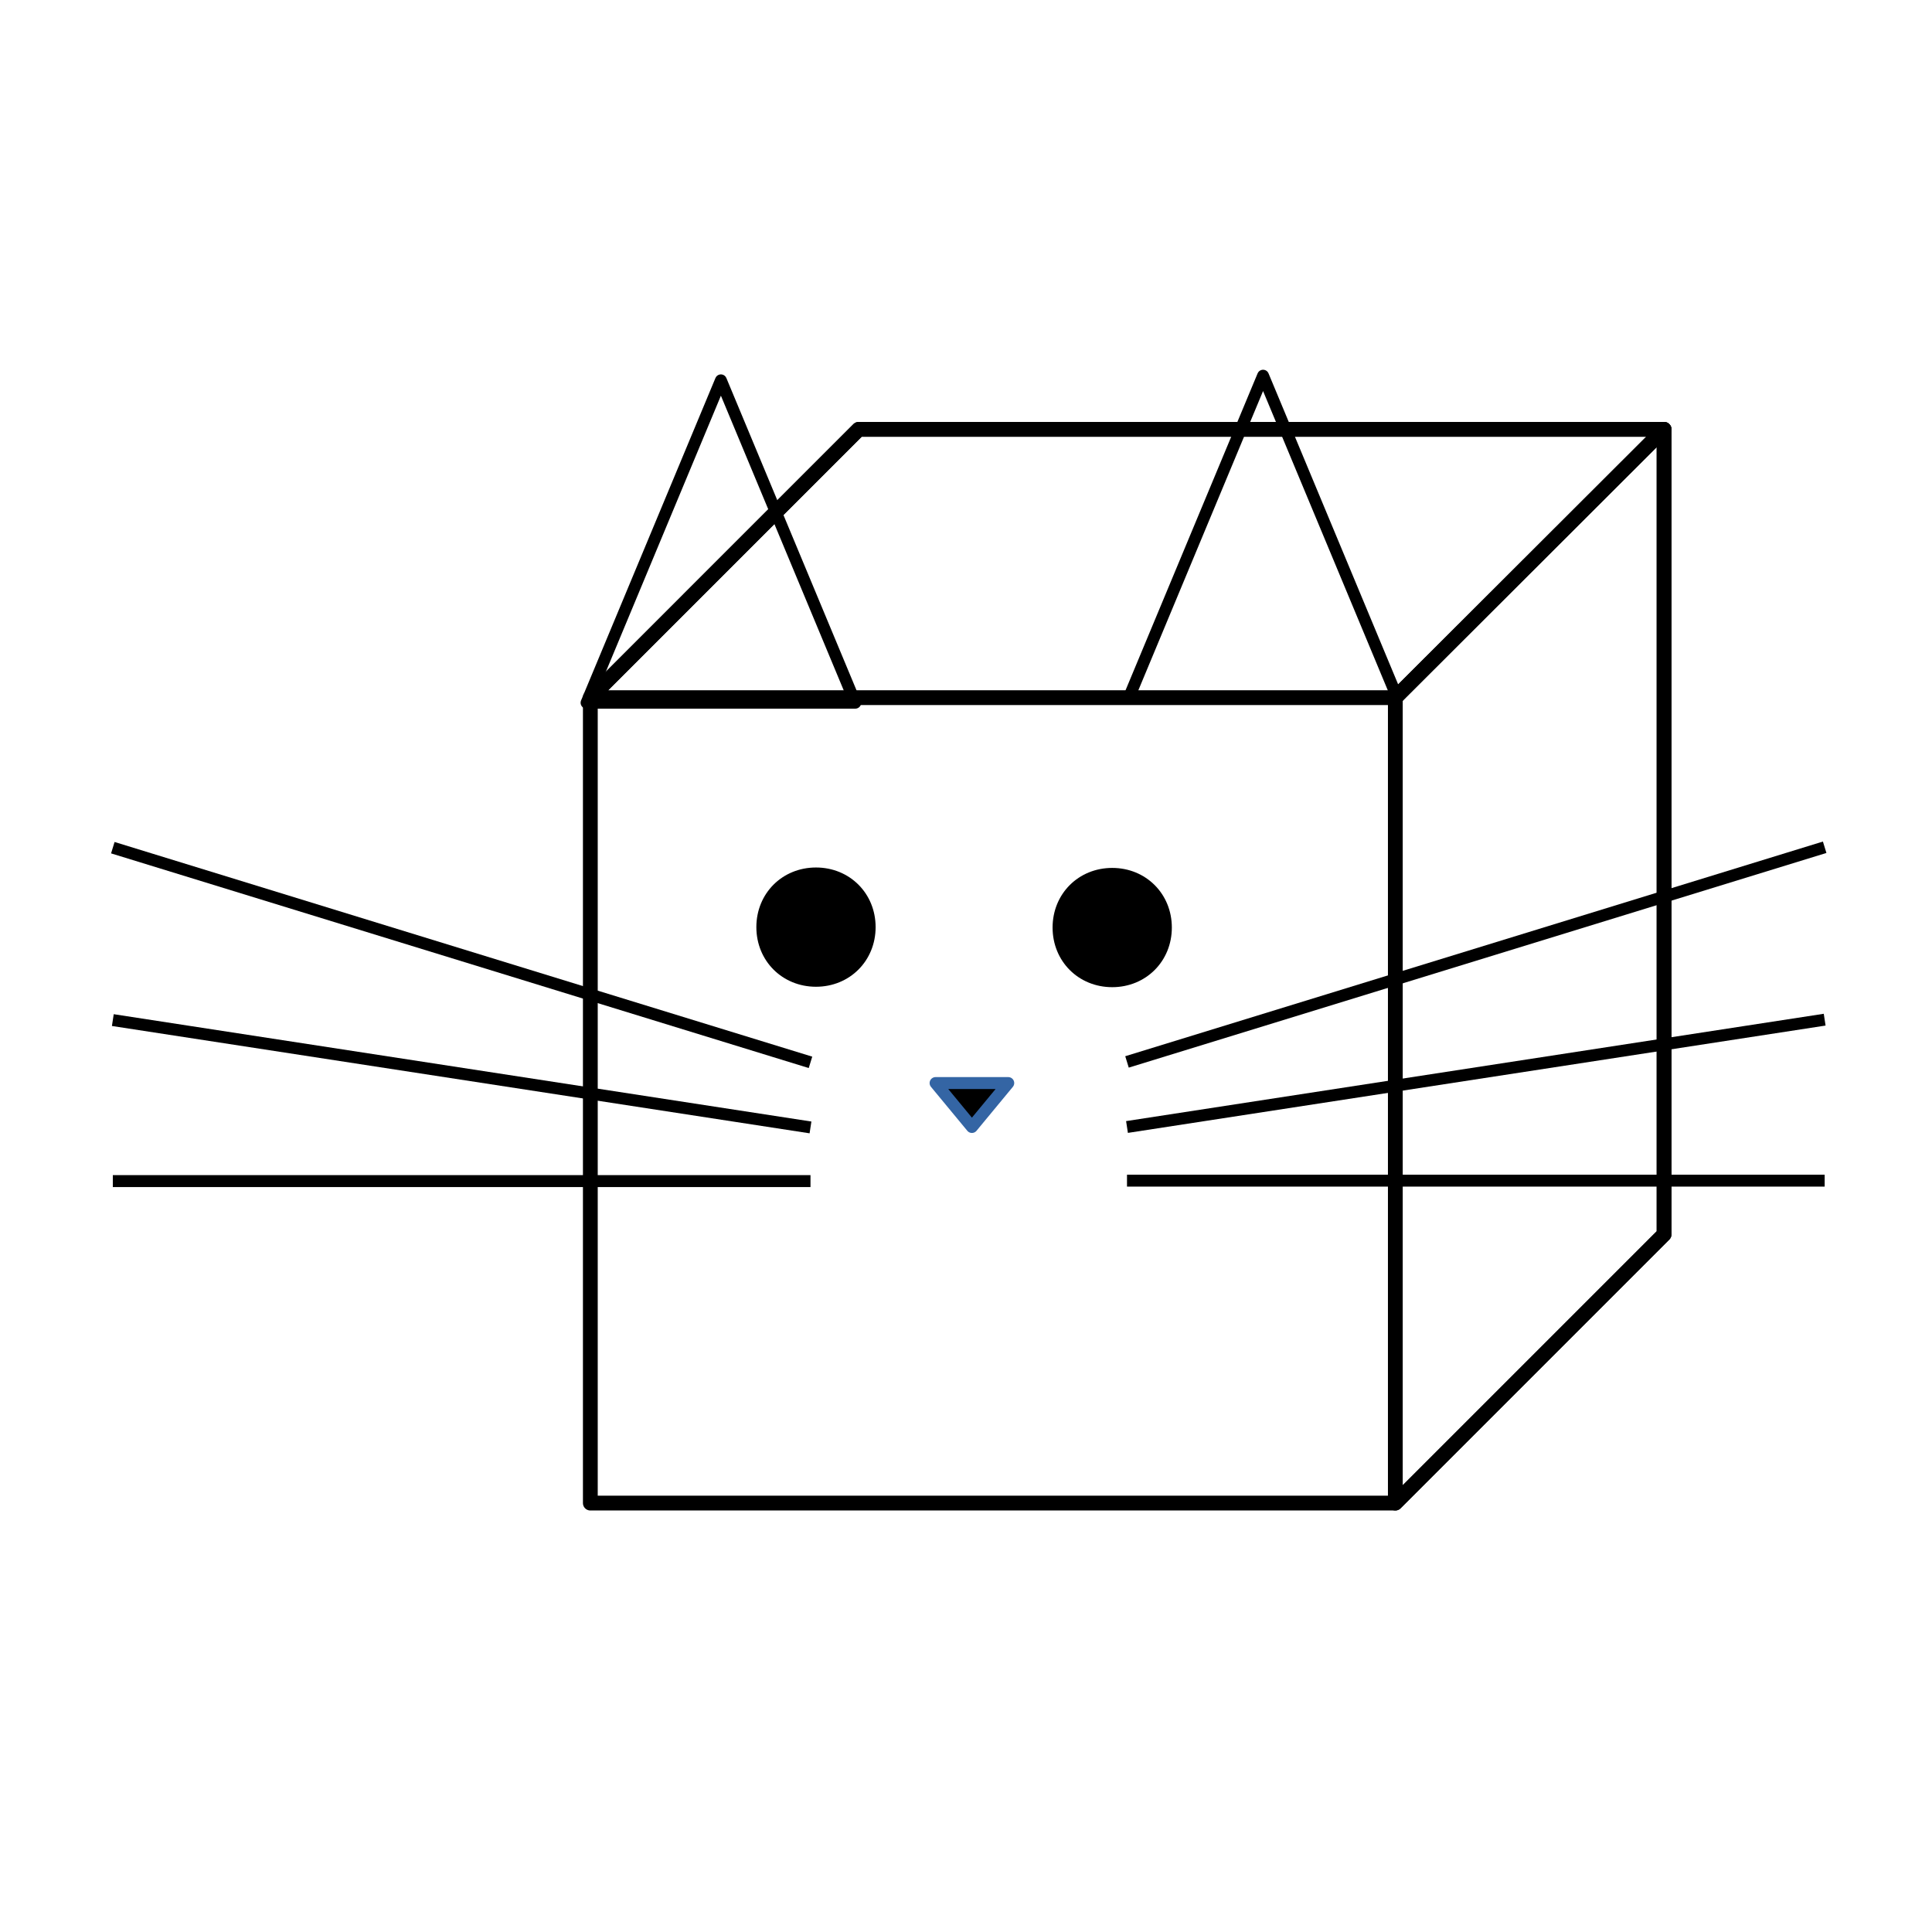 <?xml version="1.0" encoding="UTF-8"?>
<!DOCTYPE svg PUBLIC "-//W3C//DTD SVG 1.1//EN" "http://www.w3.org/Graphics/SVG/1.1/DTD/svg11.dtd">
<svg version="1.2" width="45.72mm" height="45.72mm" viewBox="0 0 4572 4572" preserveAspectRatio="xMidYMid" fill-rule="evenodd" stroke-width="28.222" stroke-linejoin="round" xmlns="http://www.w3.org/2000/svg" xmlns:ooo="http://xml.openoffice.org/svg/export" xmlns:xlink="http://www.w3.org/1999/xlink" xmlns:presentation="http://sun.com/xmlns/staroffice/presentation" xmlns:smil="http://www.w3.org/2001/SMIL20/" xmlns:anim="urn:oasis:names:tc:opendocument:xmlns:animation:1.0" xml:space="preserve">
 <defs class="ClipPathGroup">
  <clipPath id="presentation_clip_path" clipPathUnits="userSpaceOnUse">
   <rect x="0" y="0" width="4572" height="4572"/>
  </clipPath>
  <clipPath id="presentation_clip_path_shrink" clipPathUnits="userSpaceOnUse">
   <rect x="4" y="4" width="4563" height="4563"/>
  </clipPath>
 </defs>
 <defs class="TextShapeIndex">
  <g ooo:slide="id1" ooo:id-list="id3 id4 id5 id6 id7 id8 id9 id10 id11 id12 id13 id14 id15 id16 id17 id18 id19 id20 id21 id22 id23 id24 id25 id26"/>
 </defs>
 <defs class="EmbeddedBulletChars">
  <g id="bullet-char-template-57356" transform="scale(0,-0)">
   <path d="M 580,1141 L 1163,571 580,0 -4,571 580,1141 Z"/>
  </g>
  <g id="bullet-char-template-57354" transform="scale(0,-0)">
   <path d="M 8,1128 L 1137,1128 1137,0 8,0 8,1128 Z"/>
  </g>
  <g id="bullet-char-template-10146" transform="scale(0,-0)">
   <path d="M 174,0 L 602,739 174,1481 1456,739 174,0 Z M 1358,739 L 309,1346 659,739 1358,739 Z"/>
  </g>
  <g id="bullet-char-template-10132" transform="scale(0,-0)">
   <path d="M 2015,739 L 1276,0 717,0 1260,543 174,543 174,936 1260,936 717,1481 1274,1481 2015,739 Z"/>
  </g>
  <g id="bullet-char-template-10007" transform="scale(0,-0)">
   <path d="M 0,-2 C -7,14 -16,27 -25,37 L 356,567 C 262,823 215,952 215,954 215,979 228,992 255,992 264,992 276,990 289,987 310,991 331,999 354,1012 L 381,999 492,748 772,1049 836,1024 860,1049 C 881,1039 901,1025 922,1006 886,937 835,863 770,784 769,783 710,716 594,584 L 774,223 C 774,196 753,168 711,139 L 727,119 C 717,90 699,76 672,76 641,76 570,178 457,381 L 164,-76 C 142,-110 111,-127 72,-127 30,-127 9,-110 8,-76 1,-67 -2,-52 -2,-32 -2,-23 -1,-13 0,-2 Z"/>
  </g>
  <g id="bullet-char-template-10004" transform="scale(0,-0)">
   <path d="M 285,-33 C 182,-33 111,30 74,156 52,228 41,333 41,471 41,549 55,616 82,672 116,743 169,778 240,778 293,778 328,747 346,684 L 369,508 C 377,444 397,411 428,410 L 1163,1116 C 1174,1127 1196,1133 1229,1133 1271,1133 1292,1118 1292,1087 L 1292,965 C 1292,929 1282,901 1262,881 L 442,47 C 390,-6 338,-33 285,-33 Z"/>
  </g>
  <g id="bullet-char-template-9679" transform="scale(0,-0)">
   <path d="M 813,0 C 632,0 489,54 383,161 276,268 223,411 223,592 223,773 276,916 383,1023 489,1130 632,1184 813,1184 992,1184 1136,1130 1245,1023 1353,916 1407,772 1407,592 1407,412 1353,268 1245,161 1136,54 992,0 813,0 Z"/>
  </g>
  <g id="bullet-char-template-8226" transform="scale(0,-0)">
   <path d="M 346,457 C 273,457 209,483 155,535 101,586 74,649 74,723 74,796 101,859 155,911 209,963 273,989 346,989 419,989 480,963 531,910 582,859 608,796 608,723 608,648 583,586 532,535 482,483 420,457 346,457 Z"/>
  </g>
  <g id="bullet-char-template-8211" transform="scale(0,-0)">
   <path d="M -4,459 L 1135,459 1135,606 -4,606 -4,459 Z"/>
  </g>
  <g id="bullet-char-template-61548" transform="scale(0,-0)">
   <path d="M 173,740 C 173,903 231,1043 346,1159 462,1274 601,1332 765,1332 928,1332 1067,1274 1183,1159 1299,1043 1357,903 1357,740 1357,577 1299,437 1183,322 1067,206 928,148 765,148 601,148 462,206 346,322 231,437 173,577 173,740 Z"/>
  </g>
 </defs>
 <defs class="TextEmbeddedBitmaps"/>
 <g>
  <g id="id2" class="Master_Slide">
   <g id="bg-id2" class="Background"/>
   <g id="bo-id2" class="BackgroundObjects"/>
  </g>
 </g>
 <g class="SlideGroup">
  <g>
   <g id="container-id1">
    <g id="id1" class="Slide" clip-path="url(#presentation_clip_path)">
     <g class="Page">
      <g class="com.sun.star.drawing.CustomShape">
       <g id="id3">
        <rect class="BoundingBox" stroke="none" fill="none" x="1379" y="998" width="2578" height="2578"/>
        <path fill="none" stroke="rgb(0,0,0)" stroke-width="35" stroke-linejoin="round" d="M 1397,3557 L 1397,1651 2032,1016 3938,1016 3938,2921 3302,3557 1397,3557 Z"/>
        <path fill="none" stroke="rgb(0,0,0)" stroke-width="35" stroke-linejoin="round" d="M 1397,1651 L 2032,1016 3938,1016 3302,1651 1397,1651 Z"/>
        <path fill="none" stroke="rgb(0,0,0)" stroke-width="35" stroke-linejoin="round" d="M 3302,3557 L 3302,1651 3938,1016 3938,2921 3302,3557 Z"/>
       </g>
      </g>
      <g class="com.sun.star.drawing.CustomShape">
       <g id="id4">
        <rect class="BoundingBox" stroke="none" fill="none" x="1374" y="886" width="665" height="792"/>
        <path fill="none" stroke="rgb(0,0,0)" stroke-width="28" stroke-linejoin="round" d="M 1706,900 L 2024,1663 1388,1663 1706,900 1706,900 Z"/>
       </g>
      </g>
      <g class="com.sun.star.drawing.CustomShape">
       <g id="id5">
        <rect class="BoundingBox" stroke="none" fill="none" x="2657" y="875" width="666" height="792"/>
        <path fill="none" stroke="rgb(0,0,0)" stroke-width="28" stroke-linejoin="round" d="M 2989,889 L 3307,1652 2671,1652 2989,889 2989,889 Z"/>
       </g>
      </g>
      <g class="com.sun.star.drawing.CustomShape">
       <g id="id6">
        <rect class="BoundingBox" stroke="none" fill="none" x="1803" y="2066" width="258" height="258"/>
        <path fill="rgb(0,0,0)" stroke="none" d="M 1931,2067 C 2003,2067 2058,2122 2058,2194 2058,2266 2003,2321 1931,2321 1859,2321 1804,2266 1804,2194 1804,2122 1859,2067 1931,2067 Z M 1804,2067 L 1804,2067 Z M 2059,2322 L 2059,2322 Z"/>
        <path fill="none" stroke="rgb(0,0,0)" d="M 1931,2067 C 2003,2067 2058,2122 2058,2194 2058,2266 2003,2321 1931,2321 1859,2321 1804,2266 1804,2194 1804,2122 1859,2067 1931,2067 Z"/>
        <path fill="none" stroke="rgb(0,0,0)" d="M 1804,2067 L 1804,2067 Z"/>
        <path fill="none" stroke="rgb(0,0,0)" d="M 2059,2322 L 2059,2322 Z"/>
       </g>
      </g>
      <g class="com.sun.star.drawing.CustomShape">
       <g id="id7">
        <rect class="BoundingBox" stroke="none" fill="none" x="2504" y="2067" width="258" height="258"/>
        <path fill="rgb(0,0,0)" stroke="none" d="M 2632,2068 C 2704,2068 2759,2123 2759,2195 2759,2267 2704,2322 2632,2322 2560,2322 2505,2267 2505,2195 2505,2123 2560,2068 2632,2068 Z M 2505,2068 L 2505,2068 Z M 2760,2323 L 2760,2323 Z"/>
        <path fill="none" stroke="rgb(0,0,0)" d="M 2632,2068 C 2704,2068 2759,2123 2759,2195 2759,2267 2704,2322 2632,2322 2560,2322 2505,2267 2505,2195 2505,2123 2560,2068 2632,2068 Z"/>
        <path fill="none" stroke="rgb(0,0,0)" d="M 2505,2068 L 2505,2068 Z"/>
        <path fill="none" stroke="rgb(0,0,0)" d="M 2760,2323 L 2760,2323 Z"/>
       </g>
      </g>
      <g class="com.sun.star.drawing.CustomShape">
       <g id="id8">
        <rect class="BoundingBox" stroke="none" fill="none" x="2213" y="2562" width="175" height="107"/>
        <path fill="rgb(0,0,0)" stroke="none" d="M 2214,2563 L 2386,2563 2300,2667 2214,2563 2214,2563 Z M 2214,2563 L 2214,2563 Z M 2386,2667 L 2386,2667 Z"/>
        <path fill="none" stroke="rgb(52,101,164)" d="M 2214,2563 L 2386,2563 2300,2667 2214,2563 2214,2563 Z"/>
        <path fill="none" stroke="rgb(52,101,164)" d="M 2214,2563 L 2214,2563 Z"/>
        <path fill="none" stroke="rgb(52,101,164)" d="M 2386,2667 L 2386,2667 Z"/>
       </g>
      </g>
      <g class="com.sun.star.drawing.LineShape">
       <g id="id9">
        <rect class="BoundingBox" stroke="none" fill="none" x="2666" y="2004" width="1654" height="511"/>
        <path fill="none" stroke="rgb(0,0,0)" d="M 2667,2513 L 4318,2005"/>
       </g>
      </g>
      <g class="com.sun.star.drawing.LineShape">
       <g id="id10">
        <rect class="BoundingBox" stroke="none" fill="none" x="2666" y="2412" width="1654" height="257"/>
        <path fill="none" stroke="rgb(0,0,0)" d="M 2667,2667 L 4318,2413"/>
       </g>
      </g>
      <g class="com.sun.star.drawing.LineShape">
       <g id="id11">
        <rect class="BoundingBox" stroke="none" fill="none" x="2666" y="2793" width="1654" height="3"/>
        <path fill="none" stroke="rgb(0,0,0)" d="M 2667,2794 L 4318,2794"/>
       </g>
      </g>
      <g class="com.sun.star.drawing.LineShape">
       <g id="id12">
        <rect class="BoundingBox" stroke="none" fill="none" x="266" y="2005" width="1654" height="511"/>
        <path fill="none" stroke="rgb(0,0,0)" d="M 1918,2514 L 267,2006"/>
       </g>
      </g>
      <g class="com.sun.star.drawing.LineShape">
       <g id="id13">
        <rect class="BoundingBox" stroke="none" fill="none" x="266" y="2413" width="1654" height="257"/>
        <path fill="none" stroke="rgb(0,0,0)" d="M 1918,2668 L 267,2414"/>
       </g>
      </g>
      <g class="com.sun.star.drawing.LineShape">
       <g id="id14">
        <rect class="BoundingBox" stroke="none" fill="none" x="266" y="2794" width="1654" height="3"/>
        <path fill="none" stroke="rgb(0,0,0)" d="M 1918,2795 L 267,2795"/>
       </g>
      </g>
      <g class="com.sun.star.drawing.CustomShape">
       <g id="id15">
        <rect class="BoundingBox" stroke="none" fill="none" x="6063" y="10205" width="2578" height="2578"/>
        <path fill="none" stroke="rgb(0,0,0)" stroke-width="35" stroke-linejoin="round" d="M 6081,12764 L 6081,10858 6716,10223 8622,10223 8622,12128 7986,12764 6081,12764 Z"/>
        <path fill="none" stroke="rgb(0,0,0)" stroke-width="35" stroke-linejoin="round" d="M 6081,10858 L 6716,10223 8622,10223 7986,10858 6081,10858 Z"/>
        <path fill="none" stroke="rgb(0,0,0)" stroke-width="35" stroke-linejoin="round" d="M 7986,12764 L 7986,10858 8622,10223 8622,12128 7986,12764 Z"/>
       </g>
      </g>
      <g class="com.sun.star.drawing.CustomShape">
       <g id="id16">
        <rect class="BoundingBox" stroke="none" fill="none" x="6058" y="10093" width="665" height="793"/>
        <path fill="none" stroke="rgb(0,0,0)" stroke-width="28" stroke-linejoin="round" d="M 6390,10107 L 6708,10870 6072,10870 6390,10107 6390,10107 Z"/>
       </g>
      </g>
      <g class="com.sun.star.drawing.CustomShape">
       <g id="id17">
        <rect class="BoundingBox" stroke="none" fill="none" x="7341" y="10082" width="666" height="792"/>
        <path fill="none" stroke="rgb(0,0,0)" stroke-width="28" stroke-linejoin="round" d="M 7673,10096 L 7991,10859 7355,10859 7673,10096 7673,10096 Z"/>
       </g>
      </g>
      <g class="com.sun.star.drawing.CustomShape">
       <g id="id18">
        <rect class="BoundingBox" stroke="none" fill="none" x="6487" y="11273" width="258" height="258"/>
        <path fill="rgb(0,0,0)" stroke="none" d="M 6615,11274 C 6687,11274 6742,11329 6742,11401 6742,11473 6687,11528 6615,11528 6543,11528 6488,11473 6488,11401 6488,11329 6543,11274 6615,11274 Z M 6488,11274 L 6488,11274 Z M 6743,11529 L 6743,11529 Z"/>
        <path fill="none" stroke="rgb(0,0,0)" d="M 6615,11274 C 6687,11274 6742,11329 6742,11401 6742,11473 6687,11528 6615,11528 6543,11528 6488,11473 6488,11401 6488,11329 6543,11274 6615,11274 Z"/>
        <path fill="none" stroke="rgb(0,0,0)" d="M 6488,11274 L 6488,11274 Z"/>
        <path fill="none" stroke="rgb(0,0,0)" d="M 6743,11529 L 6743,11529 Z"/>
       </g>
      </g>
      <g class="com.sun.star.drawing.CustomShape">
       <g id="id19">
        <rect class="BoundingBox" stroke="none" fill="none" x="7188" y="11274" width="258" height="258"/>
        <path fill="rgb(0,0,0)" stroke="none" d="M 7316,11275 C 7388,11275 7443,11330 7443,11402 7443,11474 7388,11529 7316,11529 7244,11529 7189,11474 7189,11402 7189,11330 7244,11275 7316,11275 Z M 7189,11275 L 7189,11275 Z M 7444,11530 L 7444,11530 Z"/>
        <path fill="none" stroke="rgb(0,0,0)" d="M 7316,11275 C 7388,11275 7443,11330 7443,11402 7443,11474 7388,11529 7316,11529 7244,11529 7189,11474 7189,11402 7189,11330 7244,11275 7316,11275 Z"/>
        <path fill="none" stroke="rgb(0,0,0)" d="M 7189,11275 L 7189,11275 Z"/>
        <path fill="none" stroke="rgb(0,0,0)" d="M 7444,11530 L 7444,11530 Z"/>
       </g>
      </g>
      <g class="com.sun.star.drawing.CustomShape">
       <g id="id20">
        <rect class="BoundingBox" stroke="none" fill="none" x="6897" y="11769" width="175" height="107"/>
        <path fill="rgb(0,0,0)" stroke="none" d="M 6898,11770 L 7070,11770 6984,11874 6898,11770 6898,11770 Z M 6898,11770 L 6898,11770 Z M 7070,11874 L 7070,11874 Z"/>
        <path fill="none" stroke="rgb(52,101,164)" d="M 6898,11770 L 7070,11770 6984,11874 6898,11770 6898,11770 Z"/>
        <path fill="none" stroke="rgb(52,101,164)" d="M 6898,11770 L 6898,11770 Z"/>
        <path fill="none" stroke="rgb(52,101,164)" d="M 7070,11874 L 7070,11874 Z"/>
       </g>
      </g>
      <g class="com.sun.star.drawing.LineShape">
       <g id="id21">
        <rect class="BoundingBox" stroke="none" fill="none" x="7350" y="11211" width="1654" height="511"/>
        <path fill="none" stroke="rgb(0,0,0)" d="M 7351,11720 L 9002,11212"/>
       </g>
      </g>
      <g class="com.sun.star.drawing.LineShape">
       <g id="id22">
        <rect class="BoundingBox" stroke="none" fill="none" x="7350" y="11619" width="1654" height="257"/>
        <path fill="none" stroke="rgb(0,0,0)" d="M 7351,11874 L 9002,11620"/>
       </g>
      </g>
      <g class="com.sun.star.drawing.LineShape">
       <g id="id23">
        <rect class="BoundingBox" stroke="none" fill="none" x="7350" y="12000" width="1654" height="3"/>
        <path fill="none" stroke="rgb(0,0,0)" d="M 7351,12001 L 9002,12001"/>
       </g>
      </g>
      <g class="com.sun.star.drawing.LineShape">
       <g id="id24">
        <rect class="BoundingBox" stroke="none" fill="none" x="4950" y="11212" width="1654" height="511"/>
        <path fill="none" stroke="rgb(0,0,0)" d="M 6602,11721 L 4951,11213"/>
       </g>
      </g>
      <g class="com.sun.star.drawing.LineShape">
       <g id="id25">
        <rect class="BoundingBox" stroke="none" fill="none" x="4950" y="11620" width="1654" height="257"/>
        <path fill="none" stroke="rgb(0,0,0)" d="M 6602,11875 L 4951,11621"/>
       </g>
      </g>
      <g class="com.sun.star.drawing.LineShape">
       <g id="id26">
        <rect class="BoundingBox" stroke="none" fill="none" x="4950" y="12001" width="1654" height="3"/>
        <path fill="none" stroke="rgb(0,0,0)" d="M 6602,12002 L 4951,12002"/>
       </g>
      </g>
     </g>
    </g>
   </g>
  </g>
 </g>
</svg>